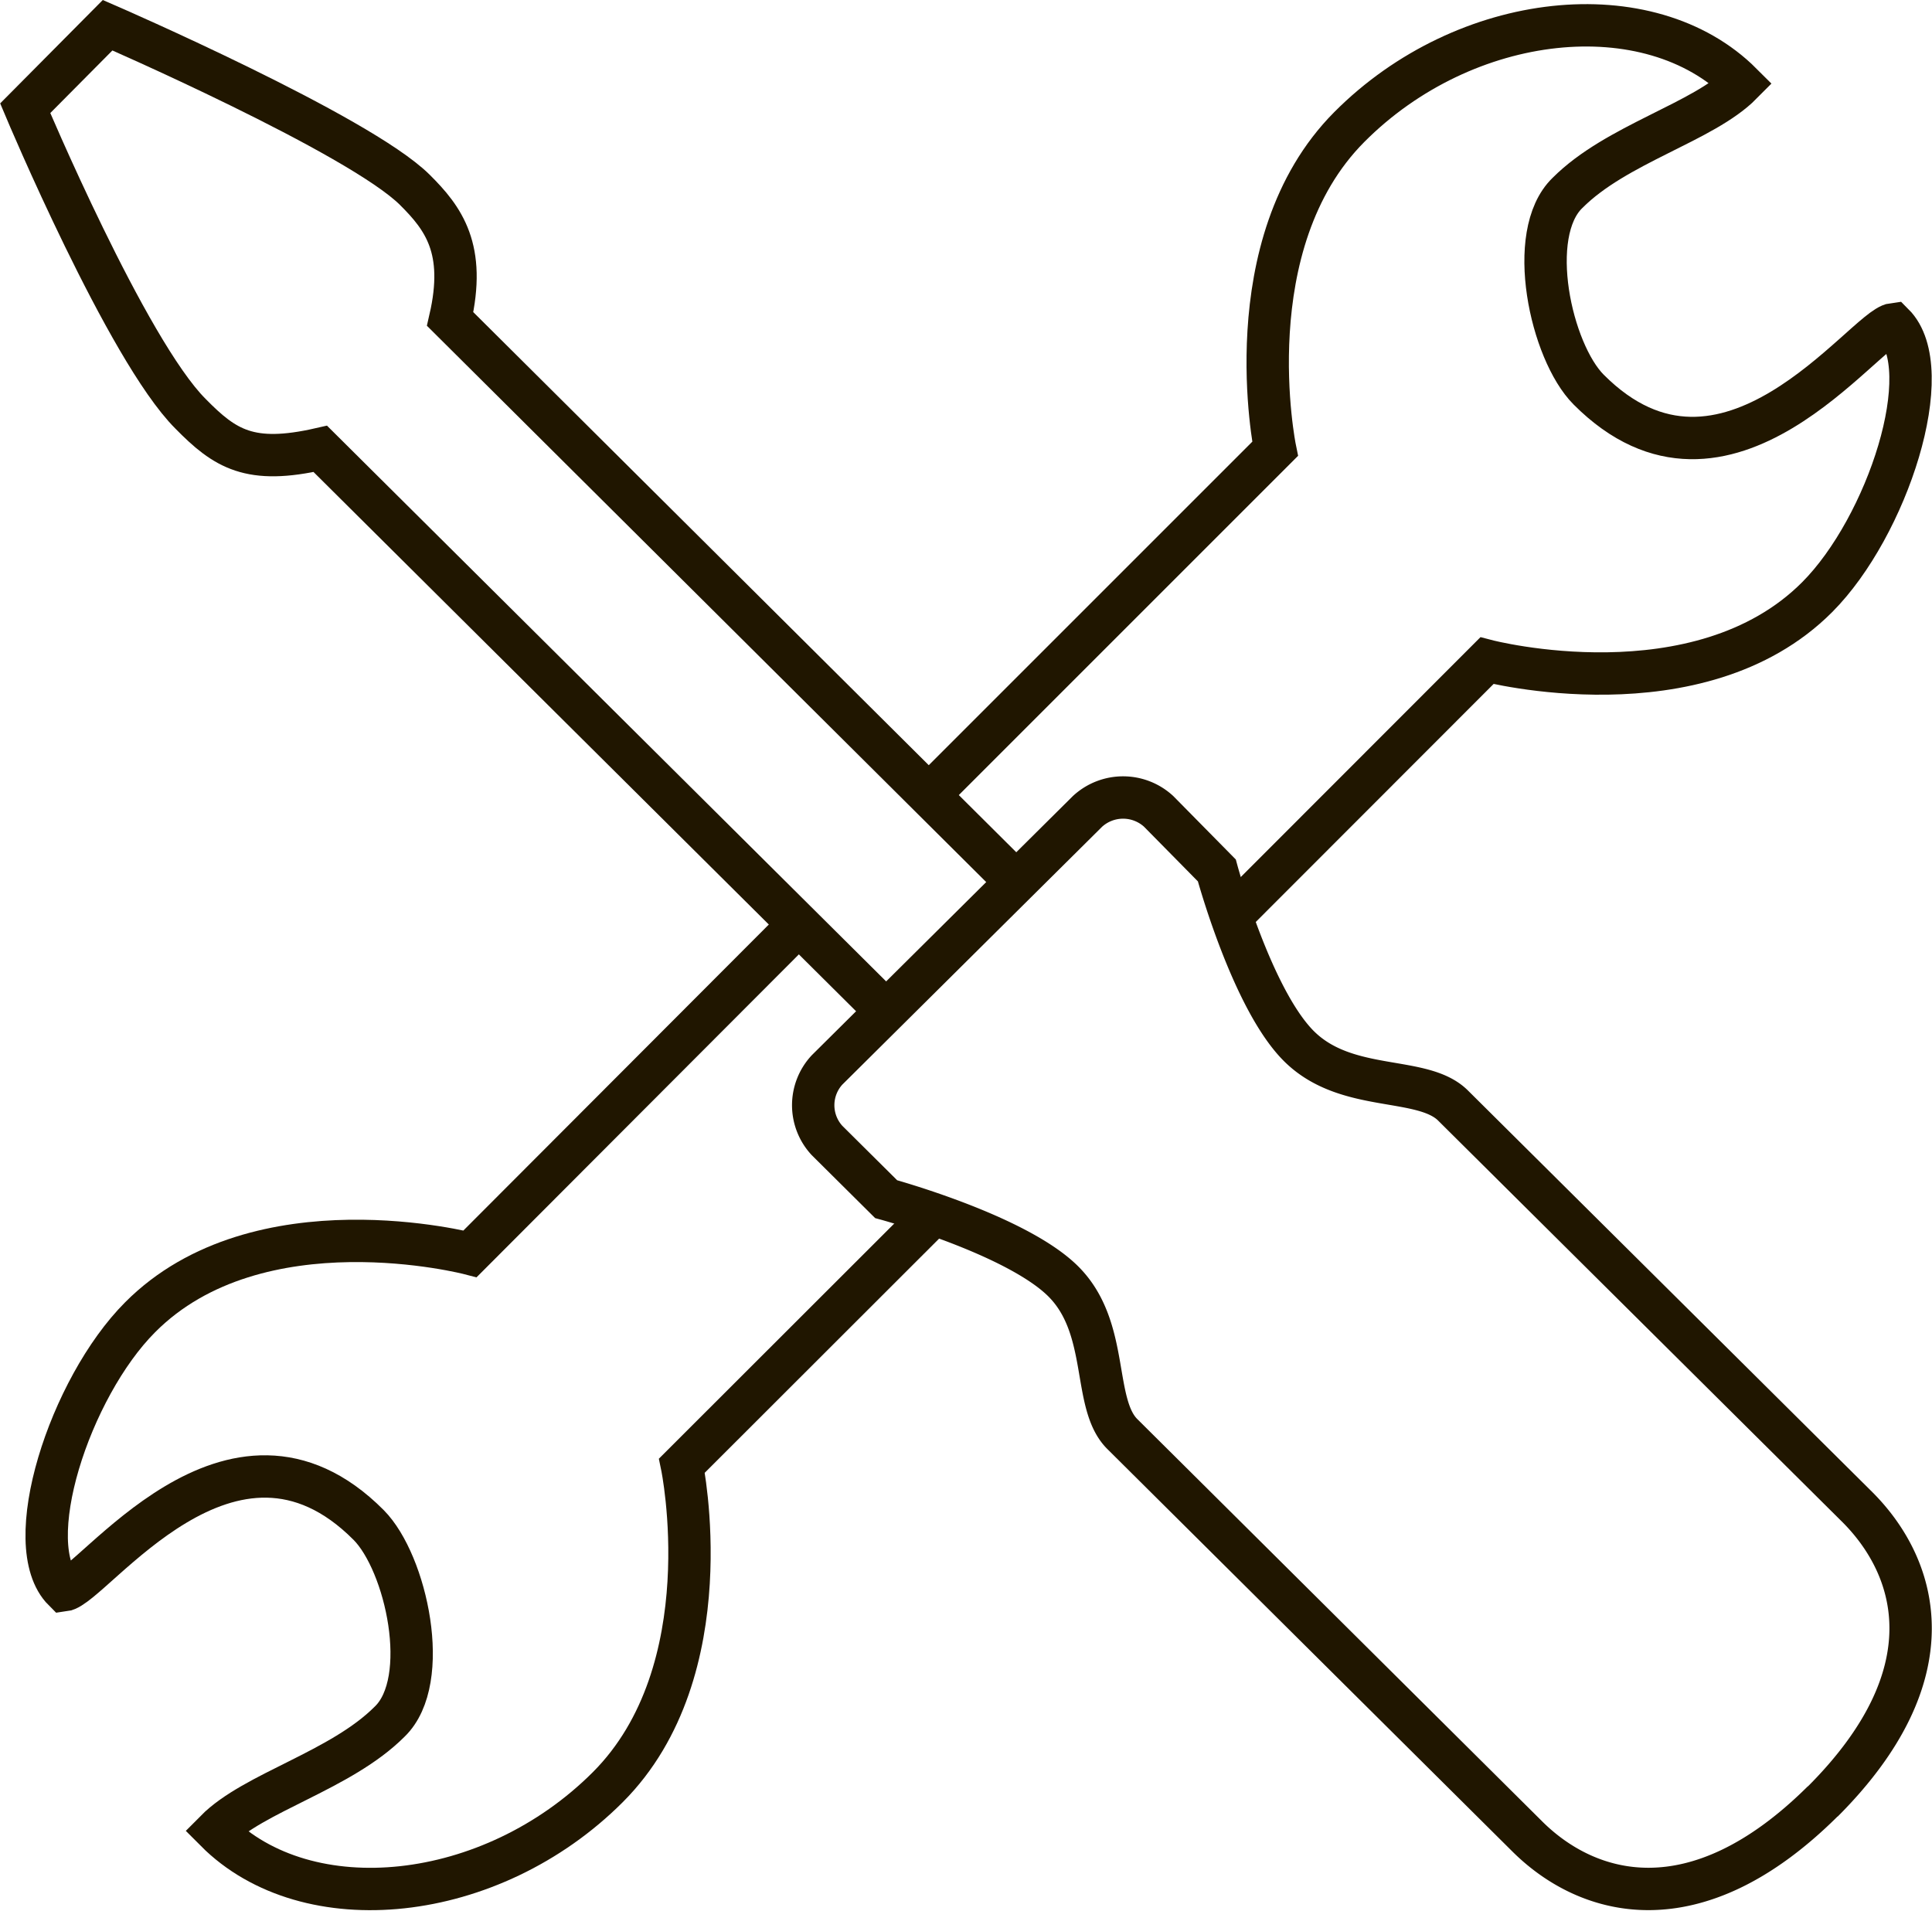 <svg id="Слой_1" data-name="Слой 1" xmlns="http://www.w3.org/2000/svg" viewBox="0 0 91.2 90.2"><defs><style>.cls-1{fill:none;stroke:#201600;stroke-miterlimit:10;stroke-width:2px;fill-rule:evenodd;}</style></defs><title>Maintenance</title><path class="cls-1" d="M90.35,89.86c6-6,4.51-11,1.67-13.87L72.9,57c-1.45-1.44-5-.57-7.25-2.78s-3.9-8.32-3.9-8.32L59,43.11a2.48,2.48,0,0,0-3.35,0L43.35,55.32a2.45,2.45,0,0,0,0,3.33l2.79,2.77s6.14,1.67,8.36,3.88,1.34,5.77,2.79,7.21l19.12,19c2.84,2.82,7.91,4.33,13.94-1.66" transform="translate(-4.31 -4.81)"/><path class="cls-1" d="M46.14,52.55L19.43,26c-3.33.76-4.5,0-6.13-1.66-3-3-7.8-14.42-7.8-14.42L9.39,6s11.86,5.15,14.5,7.77c1.36,1.35,2.43,2.79,1.67,6.1L52.27,46.44" transform="translate(-4.31 -4.81)"/><path class="cls-1" d="M62.19,48.32L74.5,36s10,2.61,15.59-3c3.31-3.32,5.74-10.75,3.6-12.89-1.36.17-7.91,9.6-14.39,3.09-1.78-1.79-3-7.34-1-9.28,2.31-2.32,6.41-3.33,8.22-5.16C82.17,4.41,73.48,5.3,68,10.81S64.5,26,64.5,26l-16,16M42,48.47L26.5,64s-10-2.62-15.58,3c-3.31,3.32-5.74,10.75-3.6,12.89,1.36-.17,7.91-9.6,14.39-3.09,1.78,1.79,3,7.34,1,9.28-2.31,2.32-6.41,3.33-8.22,5.16,4.32,4.34,13,3.45,18.51-2.06S36.5,74,36.5,74L48.38,62.13" transform="translate(-4.31 -4.81)"/></svg>